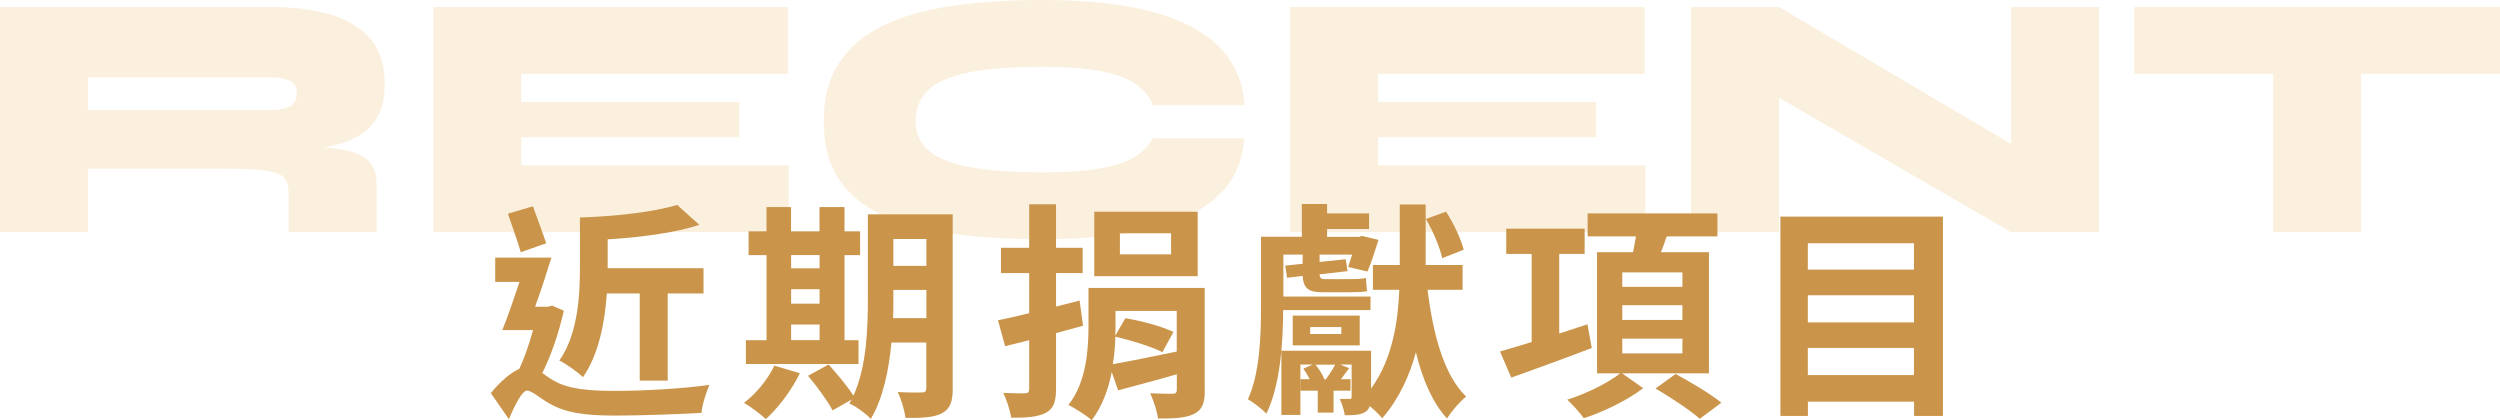 <?xml version="1.0" encoding="UTF-8"?>
<svg id="_圖層_2" data-name="圖層 2" xmlns="http://www.w3.org/2000/svg" width="312.75" height="52.57" viewBox="0 0 312.75 52.57">
  <g id="_圖層_1-2" data-name="圖層 1">
    <g>
      <g style="opacity: .2;">
        <g>
          <path d="M0,29.04V.88H34.01c2.67,0,5.07,.3,7.19,.9,2.13,.6,3.81,1.61,5.06,3.01,1.25,1.41,1.87,3.33,1.87,5.76,0,1.61-.29,2.95-.88,4-.59,1.06-1.39,1.88-2.42,2.46-1.03,.59-2.2,1.01-3.52,1.28-1.32,.26-2.7,.43-4.14,.48l-3.21-.62c3.49,.03,6.18,.18,8.07,.44s3.21,.74,3.96,1.43c.75,.69,1.12,1.68,1.12,2.97v6.03h-11v-4.71c0-.88-.17-1.55-.51-2-.34-.45-1.07-.77-2.2-.95-1.13-.18-2.87-.26-5.21-.26H11v7.92H0ZM11,13.77h23.01c.88,0,1.62-.15,2.22-.44,.6-.29,.9-.85,.9-1.67,0-.76-.3-1.28-.9-1.56-.6-.28-1.34-.42-2.22-.42H11v4.09Z" style="fill: #e8b356;"/>
          <path d="M65.21,17.16v3.52h33.44v8.36H54.21V.88h44.35V9.24h-33.35v3.52h27.28v4.4h-27.28Z" style="fill: #e8b356;"/>
          <path d="M155.63,17.29c-.15,2.79-1.16,5.12-3.04,7-1.88,1.88-4.64,3.29-8.29,4.22-3.65,.94-8.27,1.41-13.84,1.41-4.25,0-8.07-.23-11.44-.68-3.37-.45-6.25-1.23-8.62-2.33s-4.2-2.6-5.46-4.51c-1.26-1.91-1.89-4.31-1.89-7.22s.63-5.33,1.89-7.28c1.26-1.95,3.08-3.5,5.46-4.66,2.38-1.16,5.25-1.99,8.62-2.49,3.37-.5,7.19-.75,11.44-.75,5.57,0,10.19,.51,13.86,1.52,3.67,1.01,6.44,2.5,8.32,4.47,1.88,1.97,2.89,4.36,3.04,7.17h-11.44c-.35-.94-1-1.77-1.94-2.49-.94-.72-2.35-1.28-4.22-1.69-1.88-.41-4.42-.62-7.61-.62-3.75,0-6.81,.23-9.15,.68-2.35,.46-4.06,1.18-5.15,2.18-1.09,1-1.63,2.32-1.63,3.96,0,1.5,.54,2.71,1.63,3.65,1.08,.94,2.8,1.63,5.15,2.07,2.35,.44,5.4,.66,9.15,.66,3.2,0,5.73-.19,7.59-.57,1.86-.38,3.26-.9,4.2-1.56,.94-.66,1.58-1.37,1.94-2.13h11.44Z" style="fill: #e8b356;"/>
          <path d="M172.39,17.16v3.52h33.44v8.36h-44.44V.88h44.35V9.24h-33.35v3.52h27.28v4.4h-27.28Z" style="fill: #e8b356;"/>
          <path d="M255.68,20.42l-4.09,2.33V.88h11V29.04h-11l-33.13-19.18,4.09-2.38V29.04h-11V.88h11l33.13,19.54Z" style="fill: #e8b356;"/>
          <path d="M266.99,.88h45.76V9.24h-45.76V.88Zm17.38,7.79h11V29.04h-11V8.67Z" style="fill: #e8b356;"/>
        </g>
      </g>
      <g>
        <path d="M70.54,38.86c-.63,2.78-1.58,5.59-2.7,7.8,.37,.26,.77,.57,1.32,.89,1.95,1.18,4.65,1.35,7.97,1.35s8.43-.29,11.62-.75c-.4,.92-.95,2.58-.98,3.5-2.41,.14-7.43,.34-10.76,.34-3.82,0-6.2-.32-8.29-1.52-1.18-.66-2.21-1.61-2.78-1.61-.63,0-1.61,1.95-2.27,3.59l-2.27-3.27c1.18-1.46,2.47-2.55,3.56-3.04,.66-1.38,1.26-3.16,1.72-4.85h-3.84c.66-1.61,1.43-3.87,2.15-6.02h-3.04v-3.04h7.03c-.6,1.95-1.32,4.19-2.04,6.14h1.63l.49-.14,1.46,.63Zm-5.39-7.31c-.37-1.29-1.09-3.3-1.61-4.82l3.13-.92c.54,1.52,1.26,3.41,1.66,4.62l-3.18,1.12Zm10.76,5.16c-.23,3.56-1,7.63-2.98,10.47-.63-.6-2.12-1.69-2.96-2.07,2.35-3.36,2.58-8.2,2.58-11.7v-6.2c4.39-.14,9.32-.69,12.16-1.58l2.78,2.5c-3.18,1.03-7.49,1.58-11.47,1.81v3.61h11.99v3.16h-4.48v10.9h-3.5v-10.9h-4.13Z" style="fill: #ca954a;"/>
        <path d="M100.06,46.69c-1,2.09-2.7,4.33-4.25,5.74-.63-.6-1.95-1.58-2.73-2.04,1.49-1.12,2.98-2.93,3.79-4.65l3.18,.95Zm7.34-1.15h-14.09v-2.98h2.58v-10.64h-2.24v-2.98h2.24v-3.04h3.07v3.04h3.56v-3.04h3.13v3.04h1.95v2.98h-1.95v10.64h1.75v2.98Zm-8.43-13.63v1.66h3.56v-1.66h-3.56Zm0,6.08h3.56v-1.81h-3.56v1.81Zm0,4.56h3.56v-1.95h-3.56v1.95Zm20.22,6c0,1.69-.32,2.58-1.32,3.13-1,.54-2.47,.63-4.59,.6-.11-.89-.54-2.38-.98-3.24,1.23,.09,2.61,.06,3.01,.06,.43,0,.57-.14,.57-.6v-5.65h-4.36c-.32,3.39-1.03,6.97-2.58,9.55-.54-.6-1.95-1.64-2.7-1.92,.09-.17,.2-.32,.29-.49l-2.38,1.35c-.57-1.12-1.95-3.01-3.07-4.33l2.58-1.41c1.03,1.15,2.38,2.73,3.1,3.9,1.66-3.59,1.81-8.43,1.81-12.16v-10.53h10.61v21.74Zm-3.3-8.75v-3.53h-4.13v1.06c0,.75,0,1.58-.03,2.47h4.16Zm-4.13-9.9v3.36h4.13v-3.36h-4.13Z" style="fill: #ca954a;"/>
        <path d="M135.49,40.75c-1.12,.32-2.24,.6-3.38,.92v6.97c0,1.66-.32,2.5-1.29,3.01-.95,.49-2.32,.63-4.33,.6-.11-.86-.55-2.21-.98-3.1,1.15,.06,2.32,.06,2.7,.06,.4-.03,.54-.14,.54-.57v-6.08l-3.01,.75-.89-3.24c1.12-.23,2.47-.54,3.9-.89v-5.02h-3.53v-3.16h3.53v-5.45h3.36v5.45h3.33v3.16h-3.33v4.19l2.95-.75,.43,3.16Zm15.23,8.09c0,1.61-.32,2.44-1.38,2.95-1.03,.52-2.5,.57-4.47,.57-.14-.98-.57-2.29-.98-3.16,1.12,.06,2.44,.06,2.81,.06s.52-.14,.52-.49v-1.95c-2.58,.75-5.19,1.43-7.34,2.01l-.8-2.29c-.43,2.18-1.21,4.33-2.5,6.02-.63-.54-2.15-1.55-2.93-1.89,2.29-2.9,2.52-7.03,2.52-9.95v-4.7h14.54v12.82Zm-.89-14.29h-12.94v-8.06h12.94v8.06Zm-4.39,9.52c-1.35-.69-3.9-1.49-5.91-1.95-.03,1.09-.11,2.27-.32,3.44,2.12-.37,5.08-.98,8-1.58v-5.08h-7.66v1.86c0,.4,0,.8-.03,1.23l1.26-2.18c1.98,.32,4.62,1.03,6.02,1.72l-1.38,2.52Zm1.06-14.89h-6.4v2.64h6.4v-2.64Z" style="fill: #ca954a;"/>
        <path d="M160.52,38.77c0,3.93-.34,9.41-2.09,12.97-.49-.52-1.69-1.46-2.32-1.78,1.49-3.24,1.64-7.92,1.64-11.42v-8.92h5.11v-4.1h3.16v1.18h5.25v1.95h-5.25v.98h3.99l.4-.11,2.04,.49c-.43,1.35-.92,2.9-1.38,3.96l-2.41-.57c.14-.43,.32-.98,.49-1.55h-4.07v.92l3.27-.34,.23,1.49-3.5,.4c.03,.46,.17,.6,.69,.6h3.1c.52,0,1.52-.03,2.01-.14,.03,.54,.06,1.12,.14,1.64-.43,.11-1.29,.14-2.04,.14h-3.61c-1.78,0-2.32-.6-2.41-2.04l-1.95,.23-.23-1.52,2.18-.23v-1.15h-2.41v5.25h10.9v1.69h-10.9Zm18.07-2.5c.69,5.57,2.04,10.64,4.82,13.34-.77,.63-1.86,1.86-2.38,2.75-1.84-2.01-3.07-4.88-3.9-8.29-.8,2.95-2.12,5.85-4.22,8.26-.34-.43-.95-1.03-1.55-1.52-.11,.32-.29,.57-.63,.77-.6,.34-1.43,.37-2.5,.37-.09-.63-.34-1.46-.63-2.04h1.23c.2,0,.26-.06,.26-.29v-4.02h-1.43l1.12,.46c-.37,.49-.72,.95-1.03,1.38h1.2v1.43h-2.12v2.75h-1.98v-2.75h-2.15v-1.43h1.15c-.23-.46-.52-.92-.8-1.32l1.18-.52h-1.55v6.31h-2.38v-8.03h11.22v4.73c2.7-3.7,3.38-8.46,3.53-12.36h-3.3v-3.1h3.36v-7.57h3.24v7.57h4.62v3.1h-4.36Zm-16.87,6.94v-3.73h8.38v3.73h-8.38Zm2.18-1.43h3.9v-.86h-3.9v.86Zm1.95,5.68c.43-.57,.89-1.29,1.18-1.84h-2.47c.46,.55,.92,1.26,1.12,1.84h.17Zm14.57-15.15c-.29-1.35-1.12-3.36-2.04-4.91l2.52-.92c.95,1.46,1.89,3.47,2.21,4.76l-2.7,1.06Z" style="fill: #ca954a;"/>
        <path d="M199.13,43.54c-3.47,1.32-7.2,2.67-10.07,3.7l-1.41-3.27c1.09-.32,2.47-.72,3.96-1.18v-11.02h-3.18v-3.16h9.81v3.16h-3.18v9.95l3.53-1.15,.54,2.95Zm3.79,3.16l2.64,1.86c-1.89,1.46-4.91,2.95-7.43,3.76-.46-.66-1.38-1.69-2.07-2.32,2.32-.72,5.16-2.12,6.63-3.3h-2.9v-15.15h4.5c.14-.66,.26-1.35,.37-1.98h-6.05v-2.87h16.24v2.87h-6.34c-.23,.69-.49,1.35-.72,1.98h6v15.15h-10.87Zm.03-10.81h7.52v-1.81h-7.52v1.81Zm0,4.13h7.52v-1.84h-7.52v1.84Zm0,4.19h7.52v-1.84h-7.52v1.84Zm6.68,2.58c1.81,.98,4.39,2.5,5.71,3.59l-2.7,2.01c-1.18-1.06-3.67-2.7-5.54-3.79l2.52-1.81Z" style="fill: #ca954a;"/>
        <path d="M243.06,27.1v24.93h-3.61v-1.78h-13.28v1.78h-3.44V27.1h20.34Zm-16.9,3.33v3.3h13.28v-3.3h-13.28Zm0,6.51v3.39h13.28v-3.39h-13.28Zm13.28,9.98v-3.39h-13.28v3.39h13.28Z" style="fill: #ca954a;"/>
      </g>
    </g>
  </g>
</svg>